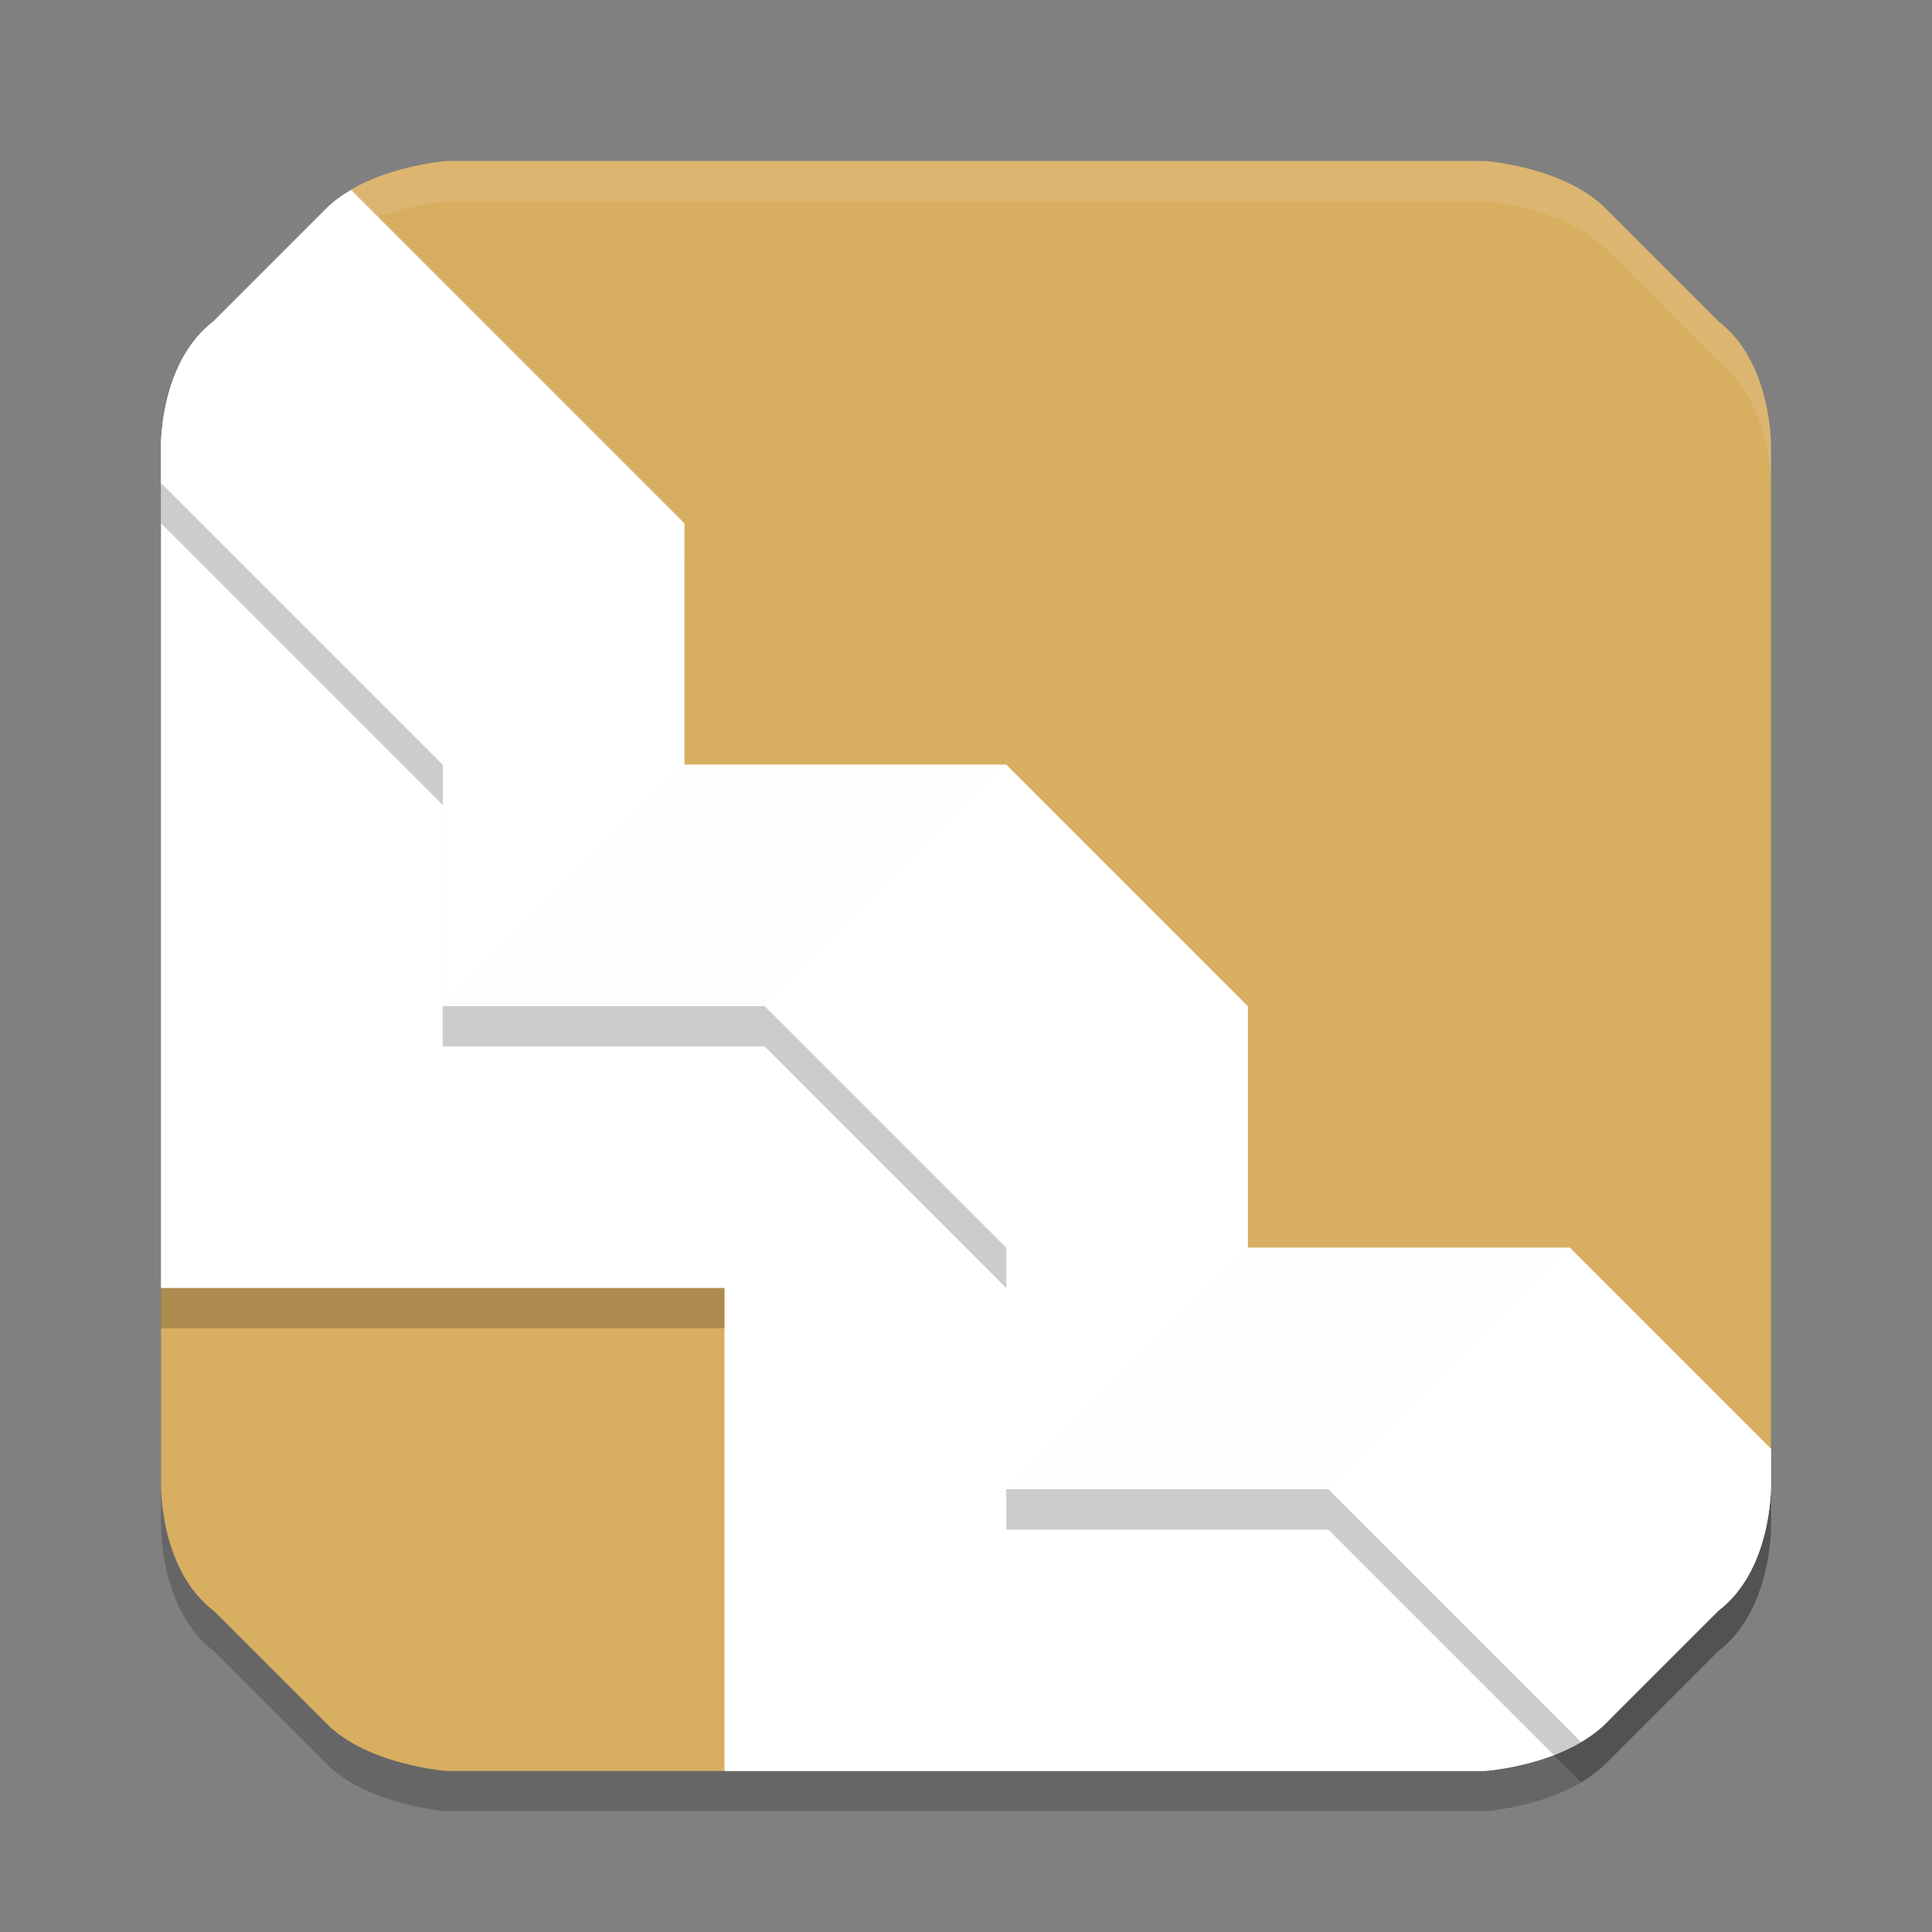 <?xml version="1.0" encoding="UTF-8" standalone="no"?>
<svg
   xmlns:dc="http://purl.org/dc/elements/1.1/"
   xmlns:cc="http://creativecommons.org/ns#"
   xmlns:rdf="http://www.w3.org/1999/02/22-rdf-syntax-ns#"
   xmlns:svg="http://www.w3.org/2000/svg"
   xmlns="http://www.w3.org/2000/svg"
   xmlns:sodipodi="http://sodipodi.sourceforge.net/DTD/sodipodi-0.dtd"
   xmlns:inkscape="http://www.inkscape.org/namespaces/inkscape"
   width="48"
   height="48"
   version="1"
   id="svg32"
   sodipodi:docname="wings3d.svg"
   inkscape:version="0.92.5 (2060ec1f9f, 2020-04-08)">
  <rect width="100%" height="100%" fill="#808080" stroke="none"/>
  <defs
     id="defs36" />
  <sodipodi:namedview
     pagecolor="#ffffff"
     bordercolor="#debc7c"
     borderopacity="1"
     objecttolerance="10"
     gridtolerance="10"
     guidetolerance="10"
     inkscape:pageopacity="0"
     inkscape:pageshadow="2"
     inkscape:window-width="783"
     inkscape:window-height="480"
     id="namedview34"
     showgrid="false"
     inkscape:zoom="6.9532167"
     inkscape:cx="28.553074"
     inkscape:cy="18.515702"
     inkscape:window-x="0"
     inkscape:window-y="28"
     inkscape:window-maximized="0"
     inkscape:current-layer="svg32" />
  <path
     style="opacity:0.2"
     d="m 11.111,5 c 0,0 -1.958,0.136 -3,1.178 L 5.311,8.979 C 3.993,9.985 4,12 4,12.111 V 25 37.889 c 0,0.111 -0.007,2.126 1.311,3.133 l 2.801,2.801 C 9.153,44.864 11.111,45 11.111,45 H 24 36.889 c 0,0 1.958,-0.136 3,-1.178 l 2.801,-2.801 C 44.007,40.015 44,38 44,37.889 V 25 12.111 C 44,12 44.007,9.985 42.689,8.979 L 39.889,6.178 C 38.847,5.136 36.889,5 36.889,5 H 24 Z"
     id="path2" />
  <path
     style="fill:#d8ae61;fill-opacity:1"
     d="m 11.111,4 c 0,0 -1.958,0.136 -3,1.178 L 5.311,7.979 C 3.993,8.985 4,11 4,11.111 V 24 36.889 c 0,0.111 -0.007,2.126 1.311,3.133 l 2.801,2.801 C 9.153,43.864 11.111,44 11.111,44 H 24 36.889 c 0,0 1.958,-0.136 3,-1.178 l 2.801,-2.801 C 44.007,39.015 44,37 44,36.889 V 24 11.111 C 44,11 44.007,8.985 42.689,7.979 L 39.889,5.178 C 38.847,4.136 36.889,4 36.889,4 H 24 Z"
     id="path4" />
  <path
     style="fill:#ffffff;fill-opacity:1"
     d="M 4 12 L 4 24 L 4 25 L 4 31 L 4 32 L 18 32 L 18 44 L 24 44 L 25 44 L 36.889 44 C 36.889 44 38.847 43.864 39.889 42.822 L 40 42.711 L 40 37 L 25 37 L 25 32 L 26 32 L 26 25 L 11 25 L 11 12 L 4 12 z"
     id="path6" />
  <path
     style="fill:#ffffff"
     d="M 8.723 4.723 C 8.503 4.853 8.291 4.998 8.111 5.178 L 5.311 7.979 C 3.993 8.985 4 11 4 11.111 L 4 12 L 11 19 L 11 25 L 19 25 L 25 31 L 25 37 L 33 37 L 39.277 43.277 C 39.497 43.147 39.709 43.002 39.889 42.822 L 42.689 40.021 C 44.007 39.015 44 37 44 36.889 L 44 36 L 39 31 L 31 31 L 31 25 L 25 19 L 17 19 L 17 13 L 8.723 4.723 z"
     id="path8" />
  <path
     style="fill:#ffffff"
     d="m 31,25 -6,6 v 6 l 6,-6 z"
     id="path10" />
  <path
     style="fill:#fefdfb"
     d="m 33,37 6,-6 h -8 l -6,6 z"
     id="path12" />
  <path
     style="fill:#ffffff"
     d="M 39 31 L 38.143 31.857 L 33.857 36.143 L 33 37 L 39.277 43.277 C 39.497 43.147 39.709 43.002 39.889 42.822 L 42.689 40.021 C 44.007 39.015 44 37 44 36.889 L 44 36 L 39 31 z"
     id="path14" />
  <path
     style="fill:#ffffff"
     d="m 25,19 z m 0,0 -6,6 6,6 0.857,-0.857 L 30.143,25.857 31,25 Z"
     id="path16" />
  <path
     style="fill:#ffffff"
     d="m 17,13 -6,6 v 6 l 6,-6 z"
     id="path18" />
  <path
     style="fill:#fefdfb"
     d="m 19,25 6,-6 h -8 l -6,6 z"
     id="path20" />
  <path
     style="fill:#ffffff"
     d="M 8.723 4.723 C 8.503 4.853 8.291 4.998 8.111 5.178 L 5.311 7.979 C 3.993 8.985 4 11 4 11.111 L 4 12 L 11 19 L 11.857 18.143 L 16.143 13.857 L 17 13 L 8.723 4.723 z"
     id="path22" />
  <rect
     style="opacity:0.2"
     width="14"
     height="1"
     x="4"
     y="32"
     id="rect24" />
  <path
     style="opacity:0.2"
     d="M 4.006 12.006 C 4.006 12.029 4 12.104 4 12.111 L 4 13 L 11 20 L 11 19 L 4.006 12.006 z M 11 25 L 11 26 L 19 26 L 25 32 L 25 31 L 19 25 L 11 25 z M 43.994 36.994 C 43.989 37.323 43.919 39.082 42.689 40.021 L 39.889 42.822 C 39.709 43.002 39.497 43.147 39.277 43.277 L 33 37 L 25 37 L 25 38 L 33 38 L 39.277 44.277 C 39.497 44.147 39.709 44.002 39.889 43.822 L 42.689 41.021 C 44.007 40.015 44 38 44 37.889 L 44 37 L 43.994 36.994 z"
     id="path26" />
  <path
     style="opacity:0.2;fill:#ffffff"
     d="M 8.723 4.723 C 8.503 4.853 8.291 4.998 8.111 5.178 L 5.311 7.979 C 3.993 8.985 4 11 4 11.111 L 4 12 L 4.006 12.006 C 4.011 11.677 4.081 9.918 5.311 8.979 L 8.111 6.178 C 8.291 5.998 8.503 5.853 8.723 5.723 L 17 14 L 17 13 L 8.723 4.723 z M 17 19 L 17 20 L 25 20 L 31 26 L 31 25 L 25 19 L 17 19 z M 31 31 L 31 32 L 39 32 L 43.994 36.994 C 43.994 36.971 44 36.896 44 36.889 L 44 36 L 39 31 L 31 31 z"
     id="path28" />
  <path
     style="fill:#ffffff;opacity:0.1"
     d="M 11.111 4 C 11.111 4 9.153 4.136 8.111 5.178 L 5.311 7.979 C 3.993 8.985 4 11 4 11.111 L 4 12.111 C 4 12 3.993 9.985 5.311 8.979 L 8.111 6.178 C 9.153 5.136 11.111 5 11.111 5 L 24 5 L 36.889 5 C 36.889 5 38.847 5.136 39.889 6.178 L 42.689 8.979 C 44.007 9.985 44 12 44 12.111 L 44 11.111 C 44 11 44.007 8.985 42.689 7.979 L 39.889 5.178 C 38.847 4.136 36.889 4 36.889 4 L 24 4 L 11.111 4 z"
     id="path30" />
</svg>
